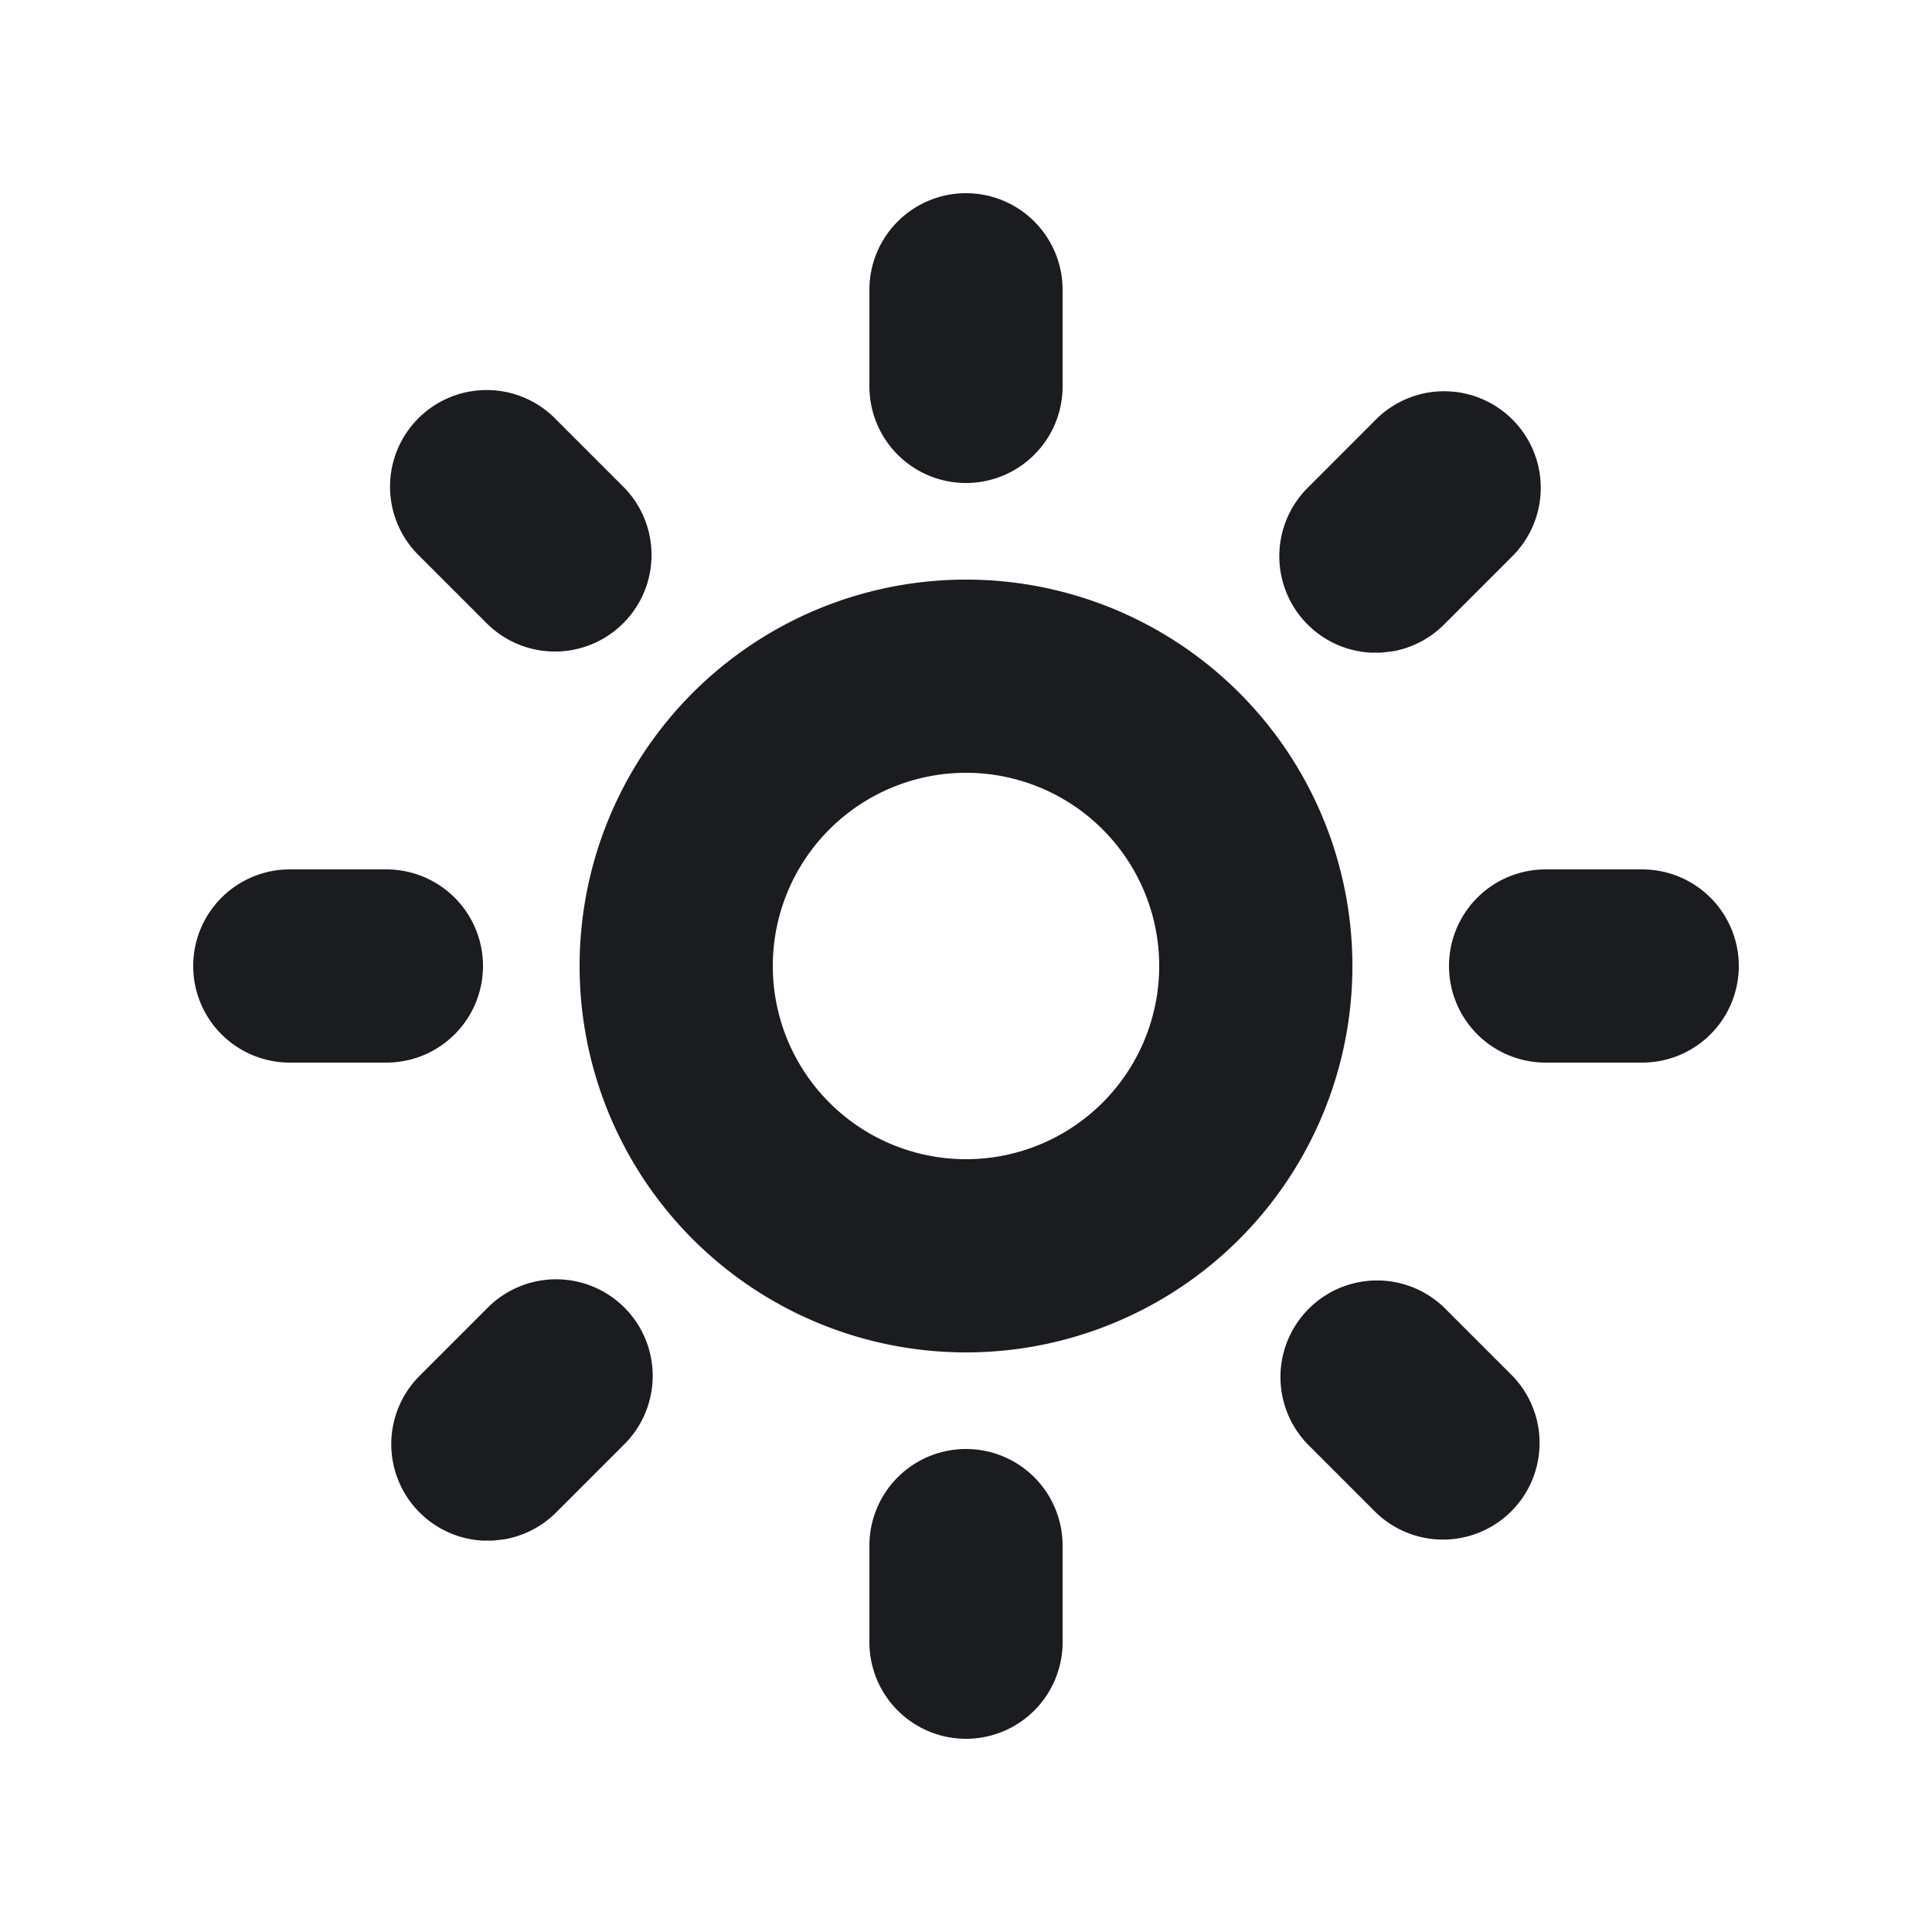<svg xmlns="http://www.w3.org/2000/svg" width="20" height="20" fill="none"><g clip-path="url(#a)"><path fill="#1A1C1F" fill-rule="evenodd" d="M10 15a1 1 0 0 1 1 1v1a1 1 0 1 1-2 0v-1a1 1 0 0 1 1-1m4.95-1.464.707.707a1 1 0 0 1-1.414 1.414l-.707-.707a1 1 0 0 1 1.414-1.414m-8.486 0a1 1 0 0 1 0 1.414l-.707.707a1 1 0 0 1-.53.277l-.118.014h-.118a1 1 0 0 1-.648-1.705l.707-.707a1 1 0 0 1 1.414 0M10 6a4 4 0 1 1 0 8 4 4 0 0 1 0-8m0 2a2 2 0 1 0 0 4 2 2 0 0 0 0-4m7 1a1 1 0 1 1 0 2h-1a1 1 0 1 1 0-2zM4 9a1 1 0 0 1 0 2H3a1 1 0 1 1 0-2zm1.757-4.657.707.707A1 1 0 0 1 5.05 6.464l-.707-.707a1 1 0 1 1 1.414-1.414m9.9 0a1 1 0 0 1 0 1.414l-.707.707a1 1 0 0 1-.53.278l-.118.014h-.118a1 1 0 0 1-.648-1.705l.707-.708a1 1 0 0 1 1.414 0M10 2a1 1 0 0 1 1 1v1a1 1 0 1 1-2 0V3a1 1 0 0 1 1-1" clip-rule="evenodd"/></g><defs><clipPath id="a"><path fill="#fff" d="M0 0h20v20H0z"/></clipPath></defs></svg>